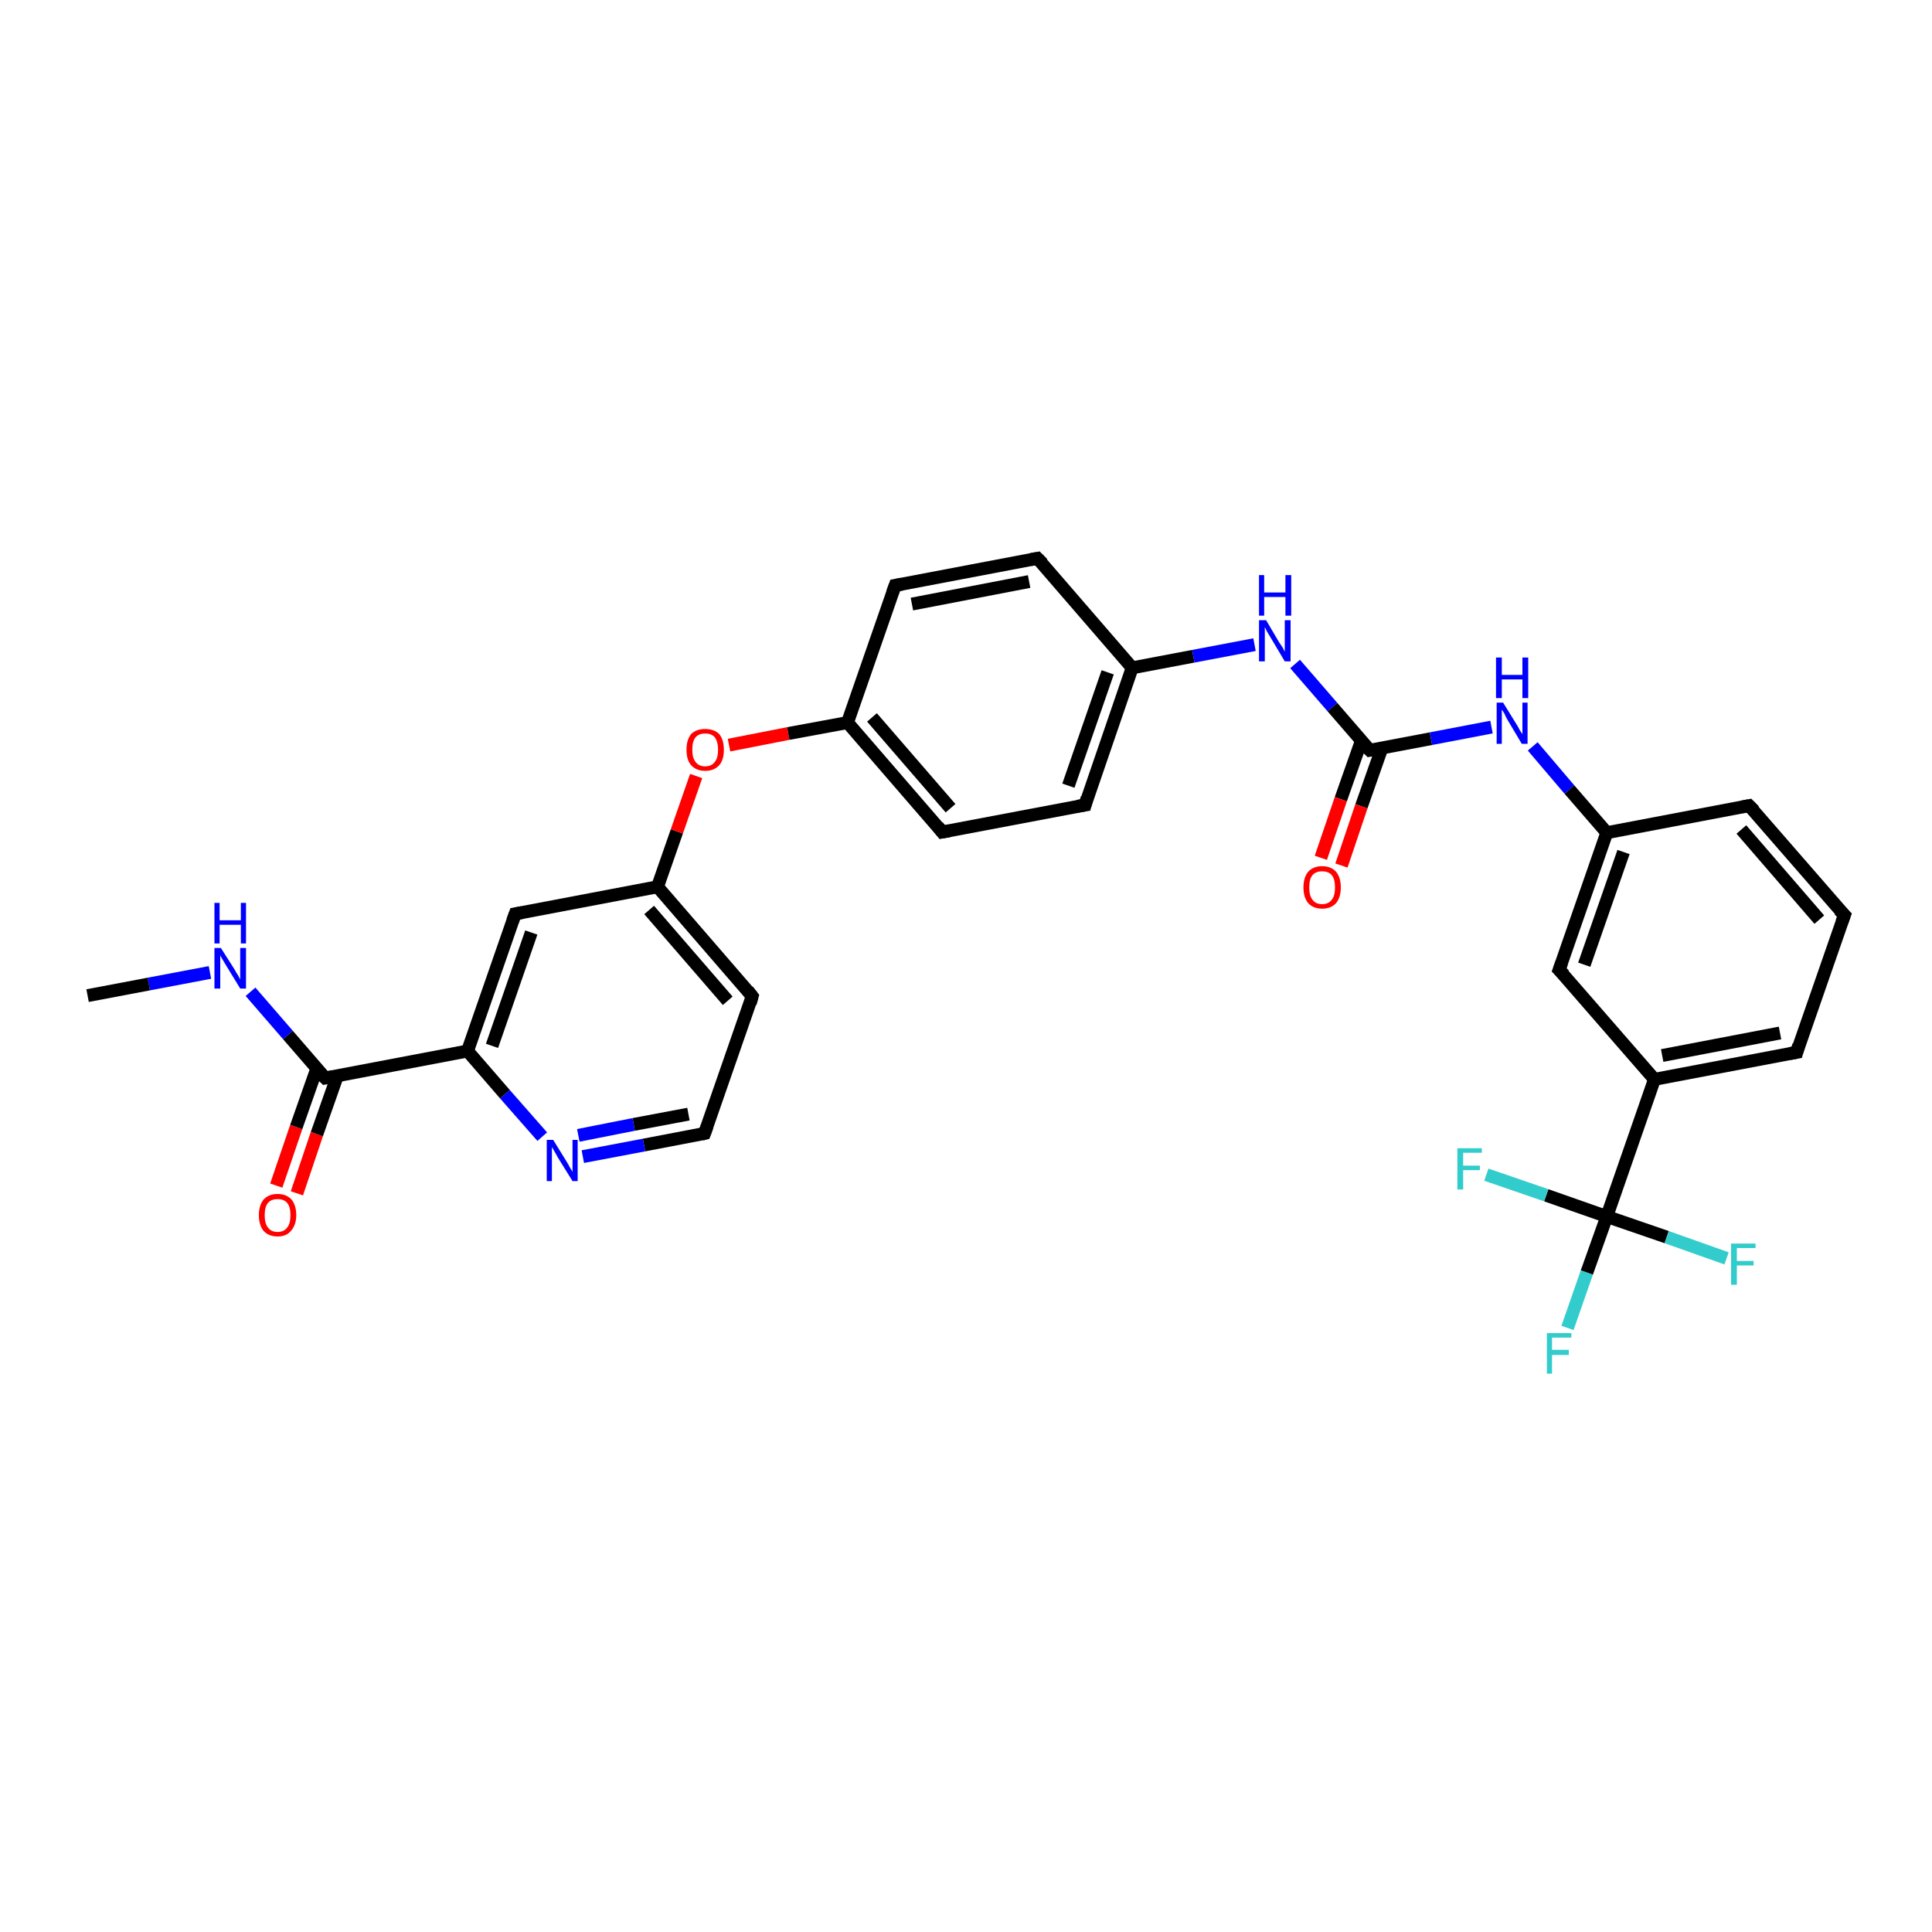 <?xml version='1.0' encoding='iso-8859-1'?>
<svg version='1.1' baseProfile='full'
              xmlns='http://www.w3.org/2000/svg'
                      xmlns:rdkit='http://www.rdkit.org/xml'
                      xmlns:xlink='http://www.w3.org/1999/xlink'
                  xml:space='preserve'
width='300px' height='300px' viewBox='0 0 300 300'>
<!-- END OF HEADER -->
<rect style='opacity:1.0;fill:#FFFFFF;stroke:none' width='300.0' height='300.0' x='0.0' y='0.0'> </rect>
<path class='bond-0 atom-0 atom-1' d='M 42.9,184.1 L 46.0,175.0' style='fill:none;fill-rule:evenodd;stroke:#FF0000;stroke-width:2.0px;stroke-linecap:butt;stroke-linejoin:miter;stroke-opacity:1' />
<path class='bond-0 atom-0 atom-1' d='M 46.0,175.0 L 49.2,165.9' style='fill:none;fill-rule:evenodd;stroke:#000000;stroke-width:2.0px;stroke-linecap:butt;stroke-linejoin:miter;stroke-opacity:1' />
<path class='bond-0 atom-0 atom-1' d='M 46.1,185.3 L 49.2,176.1' style='fill:none;fill-rule:evenodd;stroke:#FF0000;stroke-width:2.0px;stroke-linecap:butt;stroke-linejoin:miter;stroke-opacity:1' />
<path class='bond-0 atom-0 atom-1' d='M 49.2,176.1 L 52.4,167.0' style='fill:none;fill-rule:evenodd;stroke:#000000;stroke-width:2.0px;stroke-linecap:butt;stroke-linejoin:miter;stroke-opacity:1' />
<path class='bond-1 atom-1 atom-2' d='M 50.5,167.4 L 44.7,160.7' style='fill:none;fill-rule:evenodd;stroke:#000000;stroke-width:2.0px;stroke-linecap:butt;stroke-linejoin:miter;stroke-opacity:1' />
<path class='bond-1 atom-1 atom-2' d='M 44.7,160.7 L 38.9,154.0' style='fill:none;fill-rule:evenodd;stroke:#0000FF;stroke-width:2.0px;stroke-linecap:butt;stroke-linejoin:miter;stroke-opacity:1' />
<path class='bond-2 atom-2 atom-3' d='M 32.6,151.0 L 23.1,152.8' style='fill:none;fill-rule:evenodd;stroke:#0000FF;stroke-width:2.0px;stroke-linecap:butt;stroke-linejoin:miter;stroke-opacity:1' />
<path class='bond-2 atom-2 atom-3' d='M 23.1,152.8 L 13.6,154.6' style='fill:none;fill-rule:evenodd;stroke:#000000;stroke-width:2.0px;stroke-linecap:butt;stroke-linejoin:miter;stroke-opacity:1' />
<path class='bond-3 atom-1 atom-4' d='M 50.5,167.4 L 72.6,163.2' style='fill:none;fill-rule:evenodd;stroke:#000000;stroke-width:2.0px;stroke-linecap:butt;stroke-linejoin:miter;stroke-opacity:1' />
<path class='bond-4 atom-4 atom-5' d='M 72.6,163.2 L 80.0,141.9' style='fill:none;fill-rule:evenodd;stroke:#000000;stroke-width:2.0px;stroke-linecap:butt;stroke-linejoin:miter;stroke-opacity:1' />
<path class='bond-4 atom-4 atom-5' d='M 76.4,162.4 L 82.5,144.8' style='fill:none;fill-rule:evenodd;stroke:#000000;stroke-width:2.0px;stroke-linecap:butt;stroke-linejoin:miter;stroke-opacity:1' />
<path class='bond-5 atom-5 atom-6' d='M 80.0,141.9 L 102.1,137.7' style='fill:none;fill-rule:evenodd;stroke:#000000;stroke-width:2.0px;stroke-linecap:butt;stroke-linejoin:miter;stroke-opacity:1' />
<path class='bond-6 atom-6 atom-7' d='M 102.1,137.7 L 105.1,129.1' style='fill:none;fill-rule:evenodd;stroke:#000000;stroke-width:2.0px;stroke-linecap:butt;stroke-linejoin:miter;stroke-opacity:1' />
<path class='bond-6 atom-6 atom-7' d='M 105.1,129.1 L 108.1,120.5' style='fill:none;fill-rule:evenodd;stroke:#FF0000;stroke-width:2.0px;stroke-linecap:butt;stroke-linejoin:miter;stroke-opacity:1' />
<path class='bond-7 atom-7 atom-8' d='M 113.2,115.7 L 122.4,113.9' style='fill:none;fill-rule:evenodd;stroke:#FF0000;stroke-width:2.0px;stroke-linecap:butt;stroke-linejoin:miter;stroke-opacity:1' />
<path class='bond-7 atom-7 atom-8' d='M 122.4,113.9 L 131.6,112.2' style='fill:none;fill-rule:evenodd;stroke:#000000;stroke-width:2.0px;stroke-linecap:butt;stroke-linejoin:miter;stroke-opacity:1' />
<path class='bond-8 atom-8 atom-9' d='M 131.6,112.2 L 146.3,129.2' style='fill:none;fill-rule:evenodd;stroke:#000000;stroke-width:2.0px;stroke-linecap:butt;stroke-linejoin:miter;stroke-opacity:1' />
<path class='bond-8 atom-8 atom-9' d='M 135.4,111.4 L 147.6,125.5' style='fill:none;fill-rule:evenodd;stroke:#000000;stroke-width:2.0px;stroke-linecap:butt;stroke-linejoin:miter;stroke-opacity:1' />
<path class='bond-9 atom-9 atom-10' d='M 146.3,129.2 L 168.5,125.0' style='fill:none;fill-rule:evenodd;stroke:#000000;stroke-width:2.0px;stroke-linecap:butt;stroke-linejoin:miter;stroke-opacity:1' />
<path class='bond-10 atom-10 atom-11' d='M 168.5,125.0 L 175.8,103.7' style='fill:none;fill-rule:evenodd;stroke:#000000;stroke-width:2.0px;stroke-linecap:butt;stroke-linejoin:miter;stroke-opacity:1' />
<path class='bond-10 atom-10 atom-11' d='M 165.9,122.0 L 172.0,104.4' style='fill:none;fill-rule:evenodd;stroke:#000000;stroke-width:2.0px;stroke-linecap:butt;stroke-linejoin:miter;stroke-opacity:1' />
<path class='bond-11 atom-11 atom-12' d='M 175.8,103.7 L 185.3,101.9' style='fill:none;fill-rule:evenodd;stroke:#000000;stroke-width:2.0px;stroke-linecap:butt;stroke-linejoin:miter;stroke-opacity:1' />
<path class='bond-11 atom-11 atom-12' d='M 185.3,101.9 L 194.8,100.1' style='fill:none;fill-rule:evenodd;stroke:#0000FF;stroke-width:2.0px;stroke-linecap:butt;stroke-linejoin:miter;stroke-opacity:1' />
<path class='bond-12 atom-12 atom-13' d='M 201.1,103.1 L 206.9,109.8' style='fill:none;fill-rule:evenodd;stroke:#0000FF;stroke-width:2.0px;stroke-linecap:butt;stroke-linejoin:miter;stroke-opacity:1' />
<path class='bond-12 atom-12 atom-13' d='M 206.9,109.8 L 212.7,116.5' style='fill:none;fill-rule:evenodd;stroke:#000000;stroke-width:2.0px;stroke-linecap:butt;stroke-linejoin:miter;stroke-opacity:1' />
<path class='bond-13 atom-13 atom-14' d='M 211.4,115.0 L 208.2,124.1' style='fill:none;fill-rule:evenodd;stroke:#000000;stroke-width:2.0px;stroke-linecap:butt;stroke-linejoin:miter;stroke-opacity:1' />
<path class='bond-13 atom-13 atom-14' d='M 208.2,124.1 L 205.1,133.2' style='fill:none;fill-rule:evenodd;stroke:#FF0000;stroke-width:2.0px;stroke-linecap:butt;stroke-linejoin:miter;stroke-opacity:1' />
<path class='bond-13 atom-13 atom-14' d='M 214.6,116.1 L 211.4,125.2' style='fill:none;fill-rule:evenodd;stroke:#000000;stroke-width:2.0px;stroke-linecap:butt;stroke-linejoin:miter;stroke-opacity:1' />
<path class='bond-13 atom-13 atom-14' d='M 211.4,125.2 L 208.3,134.4' style='fill:none;fill-rule:evenodd;stroke:#FF0000;stroke-width:2.0px;stroke-linecap:butt;stroke-linejoin:miter;stroke-opacity:1' />
<path class='bond-14 atom-13 atom-15' d='M 212.7,116.5 L 222.2,114.7' style='fill:none;fill-rule:evenodd;stroke:#000000;stroke-width:2.0px;stroke-linecap:butt;stroke-linejoin:miter;stroke-opacity:1' />
<path class='bond-14 atom-13 atom-15' d='M 222.2,114.7 L 231.6,112.9' style='fill:none;fill-rule:evenodd;stroke:#0000FF;stroke-width:2.0px;stroke-linecap:butt;stroke-linejoin:miter;stroke-opacity:1' />
<path class='bond-15 atom-15 atom-16' d='M 238.0,115.9 L 243.7,122.6' style='fill:none;fill-rule:evenodd;stroke:#0000FF;stroke-width:2.0px;stroke-linecap:butt;stroke-linejoin:miter;stroke-opacity:1' />
<path class='bond-15 atom-15 atom-16' d='M 243.7,122.6 L 249.5,129.3' style='fill:none;fill-rule:evenodd;stroke:#000000;stroke-width:2.0px;stroke-linecap:butt;stroke-linejoin:miter;stroke-opacity:1' />
<path class='bond-16 atom-16 atom-17' d='M 249.5,129.3 L 242.1,150.6' style='fill:none;fill-rule:evenodd;stroke:#000000;stroke-width:2.0px;stroke-linecap:butt;stroke-linejoin:miter;stroke-opacity:1' />
<path class='bond-16 atom-16 atom-17' d='M 252.1,132.3 L 246.0,149.8' style='fill:none;fill-rule:evenodd;stroke:#000000;stroke-width:2.0px;stroke-linecap:butt;stroke-linejoin:miter;stroke-opacity:1' />
<path class='bond-17 atom-17 atom-18' d='M 242.1,150.6 L 256.9,167.6' style='fill:none;fill-rule:evenodd;stroke:#000000;stroke-width:2.0px;stroke-linecap:butt;stroke-linejoin:miter;stroke-opacity:1' />
<path class='bond-18 atom-18 atom-19' d='M 256.9,167.6 L 279.0,163.4' style='fill:none;fill-rule:evenodd;stroke:#000000;stroke-width:2.0px;stroke-linecap:butt;stroke-linejoin:miter;stroke-opacity:1' />
<path class='bond-18 atom-18 atom-19' d='M 258.1,163.9 L 276.4,160.4' style='fill:none;fill-rule:evenodd;stroke:#000000;stroke-width:2.0px;stroke-linecap:butt;stroke-linejoin:miter;stroke-opacity:1' />
<path class='bond-19 atom-19 atom-20' d='M 279.0,163.4 L 286.4,142.1' style='fill:none;fill-rule:evenodd;stroke:#000000;stroke-width:2.0px;stroke-linecap:butt;stroke-linejoin:miter;stroke-opacity:1' />
<path class='bond-20 atom-20 atom-21' d='M 286.4,142.1 L 271.6,125.1' style='fill:none;fill-rule:evenodd;stroke:#000000;stroke-width:2.0px;stroke-linecap:butt;stroke-linejoin:miter;stroke-opacity:1' />
<path class='bond-20 atom-20 atom-21' d='M 282.5,142.8 L 270.4,128.8' style='fill:none;fill-rule:evenodd;stroke:#000000;stroke-width:2.0px;stroke-linecap:butt;stroke-linejoin:miter;stroke-opacity:1' />
<path class='bond-21 atom-18 atom-22' d='M 256.9,167.6 L 249.5,188.9' style='fill:none;fill-rule:evenodd;stroke:#000000;stroke-width:2.0px;stroke-linecap:butt;stroke-linejoin:miter;stroke-opacity:1' />
<path class='bond-22 atom-22 atom-23' d='M 249.5,188.9 L 246.4,197.6' style='fill:none;fill-rule:evenodd;stroke:#000000;stroke-width:2.0px;stroke-linecap:butt;stroke-linejoin:miter;stroke-opacity:1' />
<path class='bond-22 atom-22 atom-23' d='M 246.4,197.6 L 243.4,206.2' style='fill:none;fill-rule:evenodd;stroke:#33CCCC;stroke-width:2.0px;stroke-linecap:butt;stroke-linejoin:miter;stroke-opacity:1' />
<path class='bond-23 atom-22 atom-24' d='M 249.5,188.9 L 240.1,185.6' style='fill:none;fill-rule:evenodd;stroke:#000000;stroke-width:2.0px;stroke-linecap:butt;stroke-linejoin:miter;stroke-opacity:1' />
<path class='bond-23 atom-22 atom-24' d='M 240.1,185.6 L 230.8,182.4' style='fill:none;fill-rule:evenodd;stroke:#33CCCC;stroke-width:2.0px;stroke-linecap:butt;stroke-linejoin:miter;stroke-opacity:1' />
<path class='bond-24 atom-22 atom-25' d='M 249.5,188.9 L 258.8,192.1' style='fill:none;fill-rule:evenodd;stroke:#000000;stroke-width:2.0px;stroke-linecap:butt;stroke-linejoin:miter;stroke-opacity:1' />
<path class='bond-24 atom-22 atom-25' d='M 258.8,192.1 L 268.1,195.4' style='fill:none;fill-rule:evenodd;stroke:#33CCCC;stroke-width:2.0px;stroke-linecap:butt;stroke-linejoin:miter;stroke-opacity:1' />
<path class='bond-25 atom-11 atom-26' d='M 175.8,103.7 L 161.1,86.7' style='fill:none;fill-rule:evenodd;stroke:#000000;stroke-width:2.0px;stroke-linecap:butt;stroke-linejoin:miter;stroke-opacity:1' />
<path class='bond-26 atom-26 atom-27' d='M 161.1,86.7 L 139.0,90.9' style='fill:none;fill-rule:evenodd;stroke:#000000;stroke-width:2.0px;stroke-linecap:butt;stroke-linejoin:miter;stroke-opacity:1' />
<path class='bond-26 atom-26 atom-27' d='M 159.8,90.3 L 141.6,93.8' style='fill:none;fill-rule:evenodd;stroke:#000000;stroke-width:2.0px;stroke-linecap:butt;stroke-linejoin:miter;stroke-opacity:1' />
<path class='bond-27 atom-6 atom-28' d='M 102.1,137.7 L 116.8,154.7' style='fill:none;fill-rule:evenodd;stroke:#000000;stroke-width:2.0px;stroke-linecap:butt;stroke-linejoin:miter;stroke-opacity:1' />
<path class='bond-27 atom-6 atom-28' d='M 100.8,141.3 L 113.0,155.4' style='fill:none;fill-rule:evenodd;stroke:#000000;stroke-width:2.0px;stroke-linecap:butt;stroke-linejoin:miter;stroke-opacity:1' />
<path class='bond-28 atom-28 atom-29' d='M 116.8,154.7 L 109.4,176.0' style='fill:none;fill-rule:evenodd;stroke:#000000;stroke-width:2.0px;stroke-linecap:butt;stroke-linejoin:miter;stroke-opacity:1' />
<path class='bond-29 atom-29 atom-30' d='M 109.4,176.0 L 100.0,177.8' style='fill:none;fill-rule:evenodd;stroke:#000000;stroke-width:2.0px;stroke-linecap:butt;stroke-linejoin:miter;stroke-opacity:1' />
<path class='bond-29 atom-29 atom-30' d='M 100.0,177.8 L 90.5,179.6' style='fill:none;fill-rule:evenodd;stroke:#0000FF;stroke-width:2.0px;stroke-linecap:butt;stroke-linejoin:miter;stroke-opacity:1' />
<path class='bond-29 atom-29 atom-30' d='M 106.9,173.0 L 98.4,174.6' style='fill:none;fill-rule:evenodd;stroke:#000000;stroke-width:2.0px;stroke-linecap:butt;stroke-linejoin:miter;stroke-opacity:1' />
<path class='bond-29 atom-29 atom-30' d='M 98.4,174.6 L 89.8,176.3' style='fill:none;fill-rule:evenodd;stroke:#0000FF;stroke-width:2.0px;stroke-linecap:butt;stroke-linejoin:miter;stroke-opacity:1' />
<path class='bond-30 atom-30 atom-4' d='M 84.2,176.5 L 78.4,169.9' style='fill:none;fill-rule:evenodd;stroke:#0000FF;stroke-width:2.0px;stroke-linecap:butt;stroke-linejoin:miter;stroke-opacity:1' />
<path class='bond-30 atom-30 atom-4' d='M 78.4,169.9 L 72.6,163.2' style='fill:none;fill-rule:evenodd;stroke:#000000;stroke-width:2.0px;stroke-linecap:butt;stroke-linejoin:miter;stroke-opacity:1' />
<path class='bond-31 atom-27 atom-8' d='M 139.0,90.9 L 131.6,112.2' style='fill:none;fill-rule:evenodd;stroke:#000000;stroke-width:2.0px;stroke-linecap:butt;stroke-linejoin:miter;stroke-opacity:1' />
<path class='bond-32 atom-21 atom-16' d='M 271.6,125.1 L 249.5,129.3' style='fill:none;fill-rule:evenodd;stroke:#000000;stroke-width:2.0px;stroke-linecap:butt;stroke-linejoin:miter;stroke-opacity:1' />
<path d='M 50.2,167.1 L 50.5,167.4 L 51.6,167.2' style='fill:none;stroke:#000000;stroke-width:2.0px;stroke-linecap:butt;stroke-linejoin:miter;stroke-opacity:1;' />
<path d='M 79.6,143.0 L 80.0,141.9 L 81.1,141.7' style='fill:none;stroke:#000000;stroke-width:2.0px;stroke-linecap:butt;stroke-linejoin:miter;stroke-opacity:1;' />
<path d='M 145.6,128.3 L 146.3,129.2 L 147.4,129.0' style='fill:none;stroke:#000000;stroke-width:2.0px;stroke-linecap:butt;stroke-linejoin:miter;stroke-opacity:1;' />
<path d='M 167.3,125.2 L 168.5,125.0 L 168.8,123.9' style='fill:none;stroke:#000000;stroke-width:2.0px;stroke-linecap:butt;stroke-linejoin:miter;stroke-opacity:1;' />
<path d='M 212.4,116.2 L 212.7,116.5 L 213.2,116.4' style='fill:none;stroke:#000000;stroke-width:2.0px;stroke-linecap:butt;stroke-linejoin:miter;stroke-opacity:1;' />
<path d='M 242.5,149.5 L 242.1,150.6 L 242.9,151.4' style='fill:none;stroke:#000000;stroke-width:2.0px;stroke-linecap:butt;stroke-linejoin:miter;stroke-opacity:1;' />
<path d='M 277.9,163.6 L 279.0,163.4 L 279.3,162.3' style='fill:none;stroke:#000000;stroke-width:2.0px;stroke-linecap:butt;stroke-linejoin:miter;stroke-opacity:1;' />
<path d='M 286.0,143.2 L 286.4,142.1 L 285.6,141.3' style='fill:none;stroke:#000000;stroke-width:2.0px;stroke-linecap:butt;stroke-linejoin:miter;stroke-opacity:1;' />
<path d='M 272.4,125.9 L 271.6,125.1 L 270.5,125.3' style='fill:none;stroke:#000000;stroke-width:2.0px;stroke-linecap:butt;stroke-linejoin:miter;stroke-opacity:1;' />
<path d='M 161.9,87.5 L 161.1,86.7 L 160.0,86.9' style='fill:none;stroke:#000000;stroke-width:2.0px;stroke-linecap:butt;stroke-linejoin:miter;stroke-opacity:1;' />
<path d='M 140.1,90.7 L 139.0,90.9 L 138.6,92.0' style='fill:none;stroke:#000000;stroke-width:2.0px;stroke-linecap:butt;stroke-linejoin:miter;stroke-opacity:1;' />
<path d='M 116.1,153.8 L 116.8,154.7 L 116.5,155.8' style='fill:none;stroke:#000000;stroke-width:2.0px;stroke-linecap:butt;stroke-linejoin:miter;stroke-opacity:1;' />
<path d='M 109.8,174.9 L 109.4,176.0 L 109.0,176.1' style='fill:none;stroke:#000000;stroke-width:2.0px;stroke-linecap:butt;stroke-linejoin:miter;stroke-opacity:1;' />
<path class='atom-0' d='M 40.2 188.7
Q 40.2 187.2, 40.9 186.3
Q 41.7 185.4, 43.1 185.4
Q 44.5 185.4, 45.3 186.3
Q 46.0 187.2, 46.0 188.7
Q 46.0 190.2, 45.2 191.1
Q 44.5 192.0, 43.1 192.0
Q 41.7 192.0, 40.9 191.1
Q 40.2 190.2, 40.2 188.7
M 43.1 191.3
Q 44.1 191.3, 44.6 190.6
Q 45.1 190.0, 45.1 188.7
Q 45.1 187.4, 44.6 186.8
Q 44.1 186.2, 43.1 186.2
Q 42.1 186.2, 41.6 186.8
Q 41.1 187.4, 41.1 188.7
Q 41.1 190.0, 41.6 190.6
Q 42.1 191.3, 43.1 191.3
' fill='#FF0000'/>
<path class='atom-2' d='M 34.3 147.2
L 36.4 150.5
Q 36.6 150.9, 37.0 151.5
Q 37.3 152.1, 37.3 152.1
L 37.3 147.2
L 38.2 147.2
L 38.2 153.5
L 37.3 153.5
L 35.1 149.9
Q 34.8 149.4, 34.5 148.9
Q 34.2 148.4, 34.2 148.3
L 34.2 153.5
L 33.3 153.5
L 33.3 147.2
L 34.3 147.2
' fill='#0000FF'/>
<path class='atom-2' d='M 33.3 140.2
L 34.1 140.2
L 34.1 142.9
L 37.4 142.9
L 37.4 140.2
L 38.2 140.2
L 38.2 146.5
L 37.4 146.5
L 37.4 143.6
L 34.1 143.6
L 34.1 146.5
L 33.3 146.5
L 33.3 140.2
' fill='#0000FF'/>
<path class='atom-7' d='M 106.6 116.4
Q 106.6 114.9, 107.3 114.0
Q 108.1 113.2, 109.5 113.2
Q 110.9 113.2, 111.7 114.0
Q 112.4 114.9, 112.4 116.4
Q 112.4 118.0, 111.7 118.8
Q 110.9 119.7, 109.5 119.7
Q 108.1 119.7, 107.3 118.8
Q 106.6 118.0, 106.6 116.4
M 109.5 119.0
Q 110.5 119.0, 111.0 118.3
Q 111.5 117.7, 111.5 116.4
Q 111.5 115.2, 111.0 114.5
Q 110.5 113.9, 109.5 113.9
Q 108.5 113.9, 108.0 114.5
Q 107.5 115.1, 107.5 116.4
Q 107.5 117.7, 108.0 118.3
Q 108.5 119.0, 109.5 119.0
' fill='#FF0000'/>
<path class='atom-12' d='M 196.6 96.3
L 198.6 99.7
Q 198.8 100.0, 199.2 100.6
Q 199.5 101.2, 199.5 101.2
L 199.5 96.3
L 200.4 96.3
L 200.4 102.7
L 199.5 102.7
L 197.3 99.0
Q 197.0 98.5, 196.7 98.0
Q 196.5 97.5, 196.4 97.4
L 196.4 102.7
L 195.5 102.7
L 195.5 96.3
L 196.6 96.3
' fill='#0000FF'/>
<path class='atom-12' d='M 195.5 89.3
L 196.3 89.3
L 196.3 92.0
L 199.6 92.0
L 199.6 89.3
L 200.5 89.3
L 200.5 95.6
L 199.6 95.6
L 199.6 92.7
L 196.3 92.7
L 196.3 95.6
L 195.5 95.6
L 195.5 89.3
' fill='#0000FF'/>
<path class='atom-14' d='M 202.4 137.8
Q 202.4 136.3, 203.1 135.4
Q 203.9 134.5, 205.3 134.5
Q 206.7 134.5, 207.5 135.4
Q 208.2 136.3, 208.2 137.8
Q 208.2 139.3, 207.5 140.2
Q 206.7 141.1, 205.3 141.1
Q 203.9 141.1, 203.1 140.2
Q 202.4 139.3, 202.4 137.8
M 205.3 140.4
Q 206.3 140.4, 206.8 139.7
Q 207.3 139.1, 207.3 137.8
Q 207.3 136.5, 206.8 135.9
Q 206.3 135.3, 205.3 135.3
Q 204.3 135.3, 203.8 135.9
Q 203.3 136.5, 203.3 137.8
Q 203.3 139.1, 203.8 139.7
Q 204.3 140.4, 205.3 140.4
' fill='#FF0000'/>
<path class='atom-15' d='M 233.4 109.1
L 235.5 112.5
Q 235.7 112.8, 236.0 113.4
Q 236.4 114.0, 236.4 114.0
L 236.4 109.1
L 237.2 109.1
L 237.2 115.5
L 236.3 115.5
L 234.1 111.8
Q 233.8 111.3, 233.6 110.8
Q 233.3 110.3, 233.2 110.2
L 233.2 115.5
L 232.4 115.5
L 232.4 109.1
L 233.4 109.1
' fill='#0000FF'/>
<path class='atom-15' d='M 232.3 102.1
L 233.2 102.1
L 233.2 104.8
L 236.4 104.8
L 236.4 102.1
L 237.3 102.1
L 237.3 108.4
L 236.4 108.4
L 236.4 105.5
L 233.2 105.5
L 233.2 108.4
L 232.3 108.4
L 232.3 102.1
' fill='#0000FF'/>
<path class='atom-23' d='M 240.2 207.0
L 244.0 207.0
L 244.0 207.7
L 241.0 207.7
L 241.0 209.6
L 243.6 209.6
L 243.6 210.4
L 241.0 210.4
L 241.0 213.3
L 240.2 213.3
L 240.2 207.0
' fill='#33CCCC'/>
<path class='atom-24' d='M 226.3 178.3
L 230.1 178.3
L 230.1 179.0
L 227.2 179.0
L 227.2 181.0
L 229.8 181.0
L 229.8 181.7
L 227.2 181.7
L 227.2 184.7
L 226.3 184.7
L 226.3 178.3
' fill='#33CCCC'/>
<path class='atom-25' d='M 268.8 193.1
L 272.6 193.1
L 272.6 193.8
L 269.7 193.8
L 269.7 195.8
L 272.3 195.8
L 272.3 196.5
L 269.7 196.5
L 269.7 199.5
L 268.8 199.5
L 268.8 193.1
' fill='#33CCCC'/>
<path class='atom-30' d='M 85.9 177.0
L 88.0 180.4
Q 88.2 180.7, 88.5 181.3
Q 88.9 181.9, 88.9 182.0
L 88.9 177.0
L 89.7 177.0
L 89.7 183.4
L 88.9 183.4
L 86.6 179.7
Q 86.4 179.3, 86.1 178.8
Q 85.8 178.3, 85.7 178.1
L 85.7 183.4
L 84.9 183.4
L 84.9 177.0
L 85.9 177.0
' fill='#0000FF'/>
</svg>
